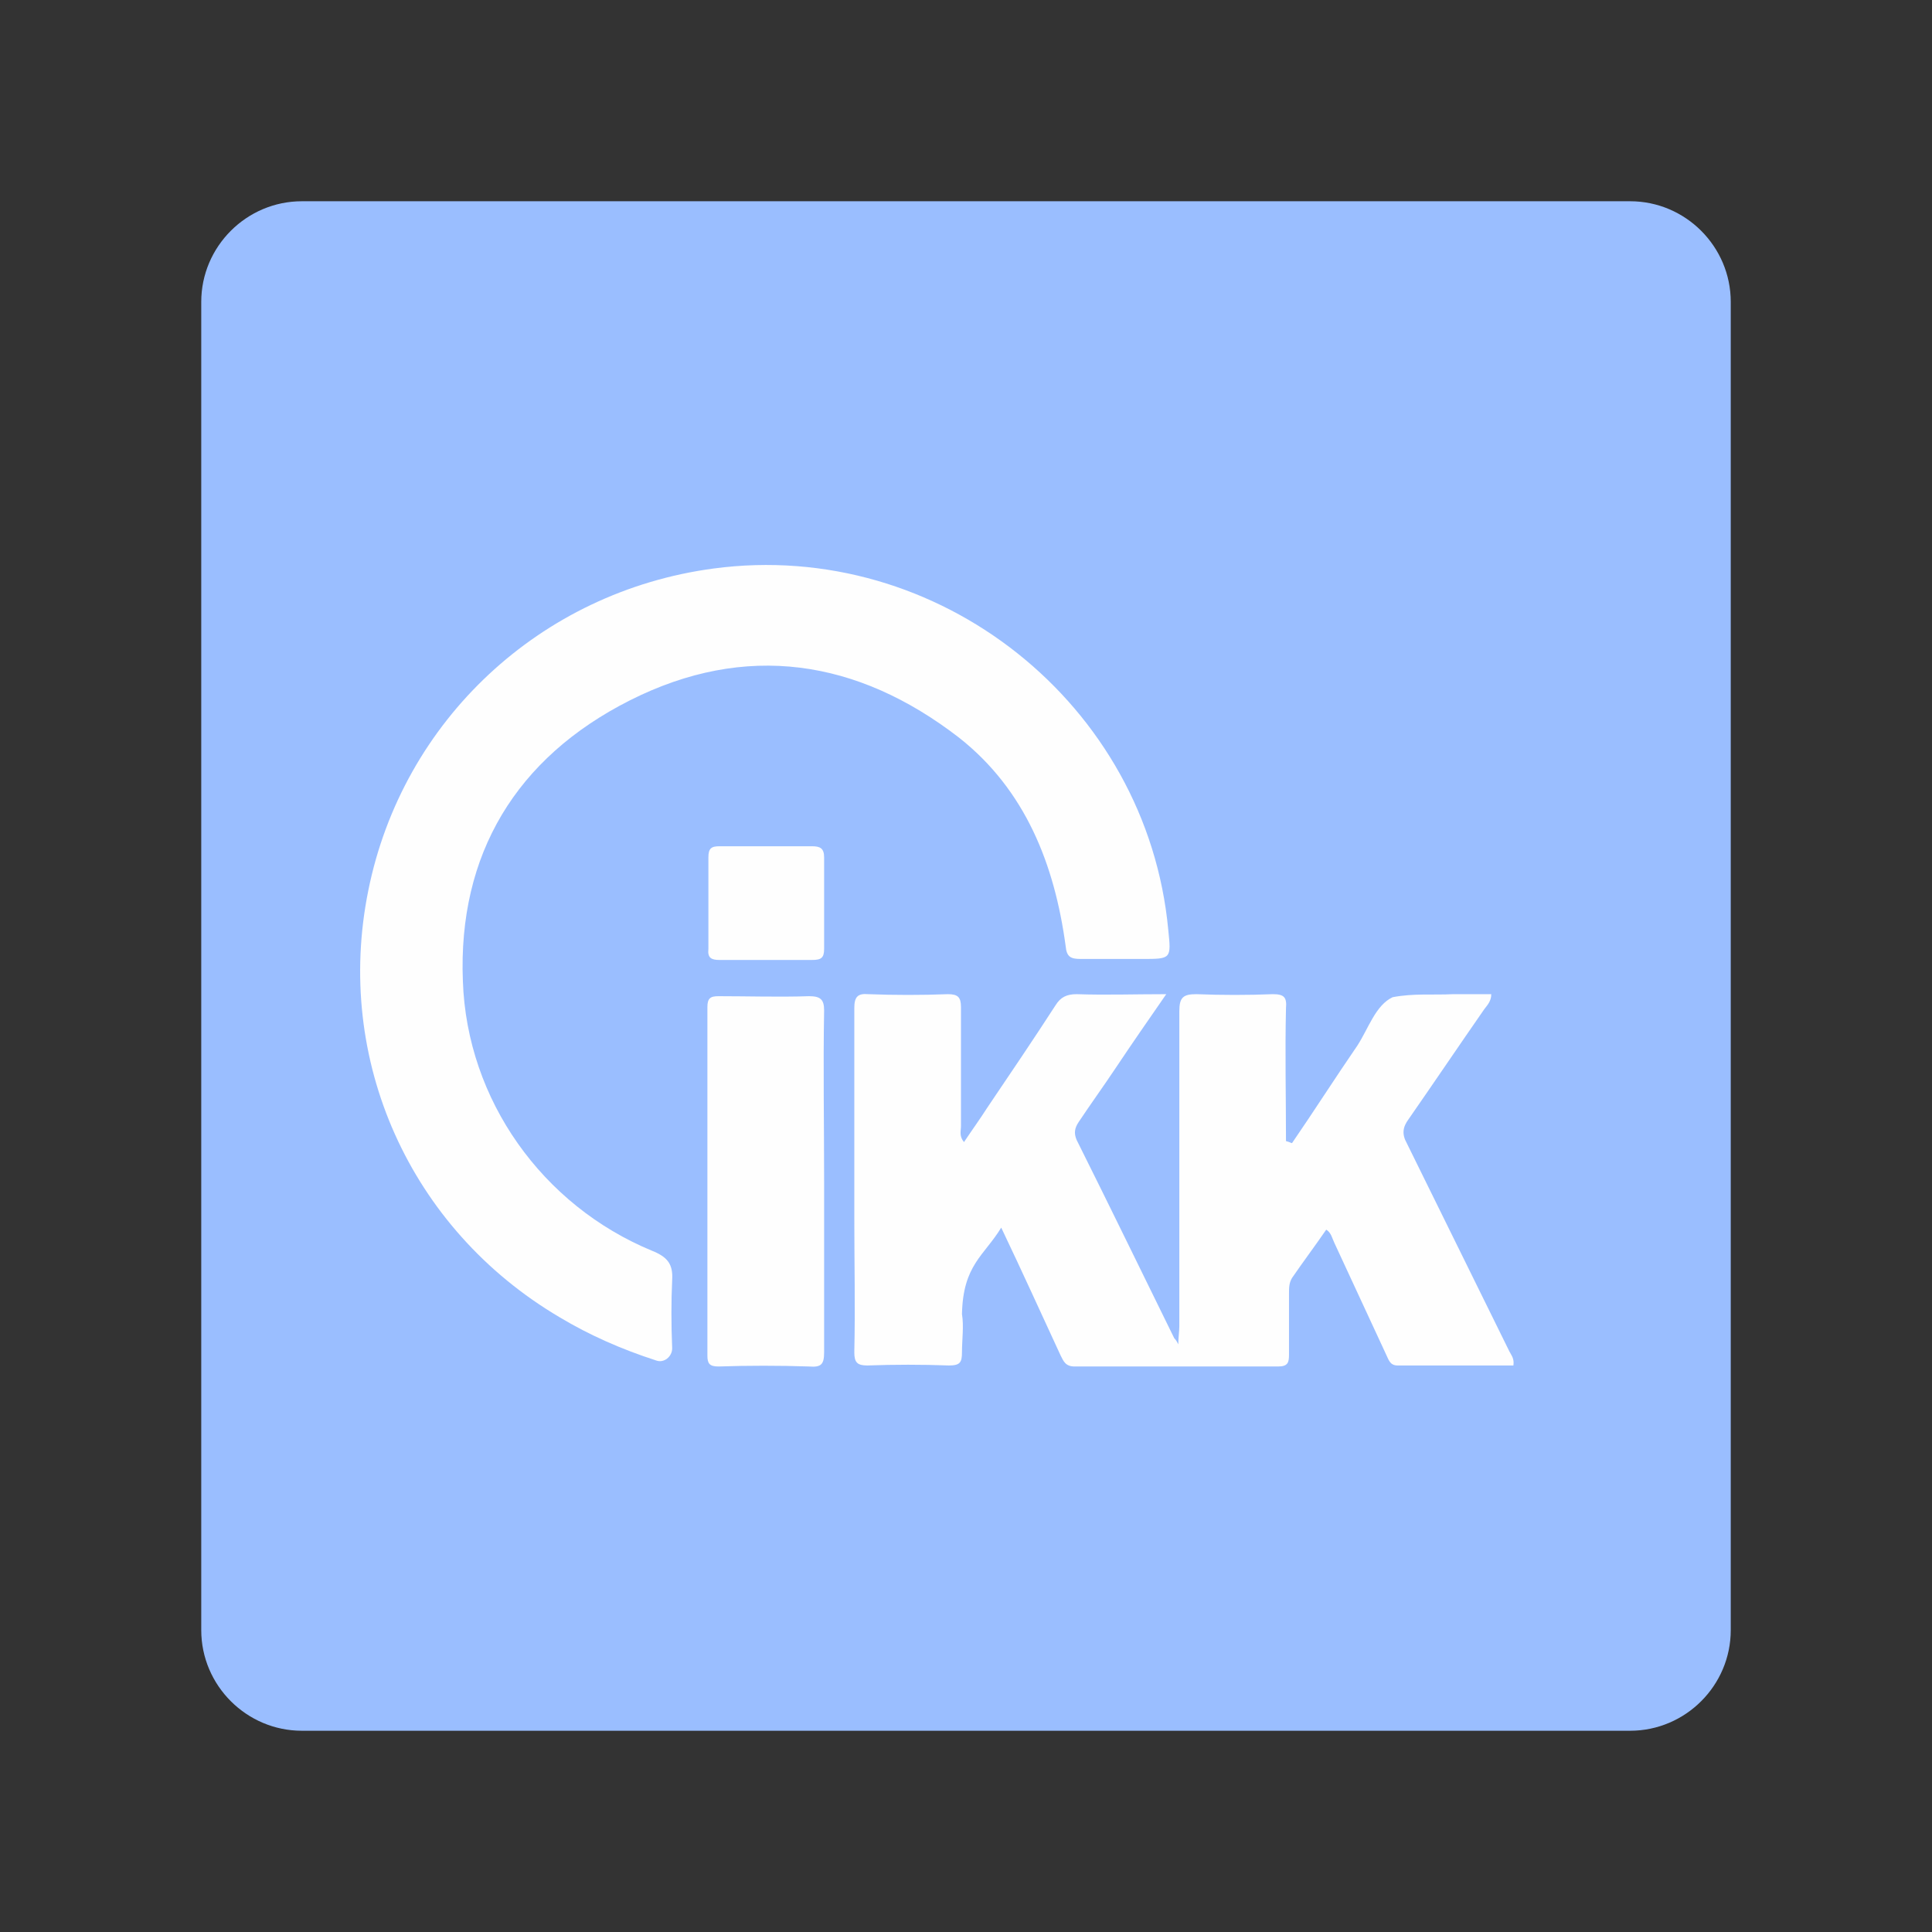 <svg enable-background="new 0 0 192 192" version="1.1" viewBox="0 0 192 192" xml:space="preserve" xmlns="http://www.w3.org/2000/svg">
<rect x="0" y="0" width="192" height="192" fill="#333333" stroke="none"/>
<style type="text/css">
	.st0{fill:#9ABEFF;}
	.st1{fill:#FEFEFE;}
</style>
<path class="st0" d="M30,20h132c5.5,0,10,4.5,10,10v132c0,5.5-4.5,10-10,10H30c-5.5,0-10-4.5-10-10V30C20,24.5,24.5,20,30,20z"/>

	<path class="st1" d="m128.4 113.6c2.2-3.2 4.3-6.5 6.5-9.7 1.1-1.7 1.8-4 3.5-4.8 2.1-0.4 4-0.2 6-0.3h3.8c0 0.7-0.4 1.1-0.7 1.5-2.5 3.6-5 7.3-7.5 10.9-0.6 0.8-0.7 1.5-0.2 2.4 3.4 6.9 6.8 13.8 10.2 20.7 0.2 0.4 0.5 0.7 0.4 1.4h-11.5c-0.8 0-0.9-0.6-1.2-1.2-1.7-3.7-3.4-7.3-5.1-11-0.2-0.4-0.3-1-0.8-1.3-1.1 1.6-2.3 3.2-3.4 4.8-0.3 0.5-0.3 1-0.3 1.5v6.1c0 0.8-0.1 1.2-1.1 1.2h-20.2c-0.9 0-1.1-0.5-1.4-1.1-1.9-4.1-3.8-8.3-5.9-12.7-1.7 2.8-3.8 3.7-3.9 8.6 0.2 1.2 0 2.5 0 3.8 0 1-0.2 1.3-1.3 1.3-2.7-0.1-5.4-0.1-8.1 0-1 0-1.3-0.3-1.3-1.3 0.1-4.5 0-8.9 0-13.4v-20.8c0-1.1 0.3-1.5 1.4-1.4 2.6 0.1 5.3 0.1 7.9 0 1 0 1.3 0.3 1.3 1.3v11.8c0 0.5-0.2 1 0.3 1.6 0.8-1.2 1.6-2.3 2.3-3.4 2.3-3.4 4.6-6.8 6.8-10.2 0.5-0.8 1.1-1.1 2.1-1.1 2.9 0.1 5.7 0 8.9 0-1.8 2.6-3.4 4.9-5 7.3-1.2 1.8-2.5 3.6-3.7 5.4-0.4 0.6-0.5 1.1-0.2 1.8 3.3 6.6 6.5 13.2 9.7 19.7 0.1 0.1 0.2 0.2 0.4 0.6 0-0.7 0.1-1.3 0.1-1.8v-31.3c0-1.4 0.4-1.7 1.7-1.7 2.5 0.1 5.1 0.1 7.6 0 1.1 0 1.4 0.3 1.3 1.4-0.1 4.4 0 8.8 0 13.2 0.4 0.1 0.5 0.2 0.6 0.2z"/>
	<path class="st1" d="m66.8 134c0 0.8-0.8 1.5-1.6 1.2-3.4-1.1-6.6-2.5-9.6-4.3-14.9-8.8-22.4-25.6-19-42.4 3.4-16.9 17.1-29.7 34.3-32 22.4-3 43.1 13.5 45.2 35.9 0.3 2.9 0.3 2.9-2.6 2.9h-6.1c-1 0-1.4-0.2-1.5-1.3-1.1-8.1-4-15.5-10.6-20.7-10.1-7.8-21.2-9.5-32.7-3.7-11.3 5.7-17.1 15.3-16.6 27.9 0.4 11.8 7.9 22.3 18.8 26.8 1.5 0.6 2.1 1.3 2 2.9-0.1 2.1-0.1 4.4 0 6.8z"/>
	<path class="st1" d="m81.9 117.4v17c0 1.2-0.3 1.5-1.5 1.4-3-0.1-6-0.1-9 0-0.9 0-1.1-0.3-1.1-1.1v-34.6c0-0.9 0.3-1.1 1.1-1.1 3 0 6 0.1 9 0 1.1 0 1.5 0.3 1.5 1.4-0.1 5.6 0 11.3 0 17z"/>
	<path class="st1" d="m76.2 84.1h4.5c0.8 0 1.2 0.2 1.2 1.1v9.1c0 0.9-0.3 1.1-1.2 1.1h-9.2c-0.8 0-1.2-0.2-1.1-1.1v-9.1c0-0.9 0.3-1.1 1.1-1.1h4.7z"/>

</svg>
